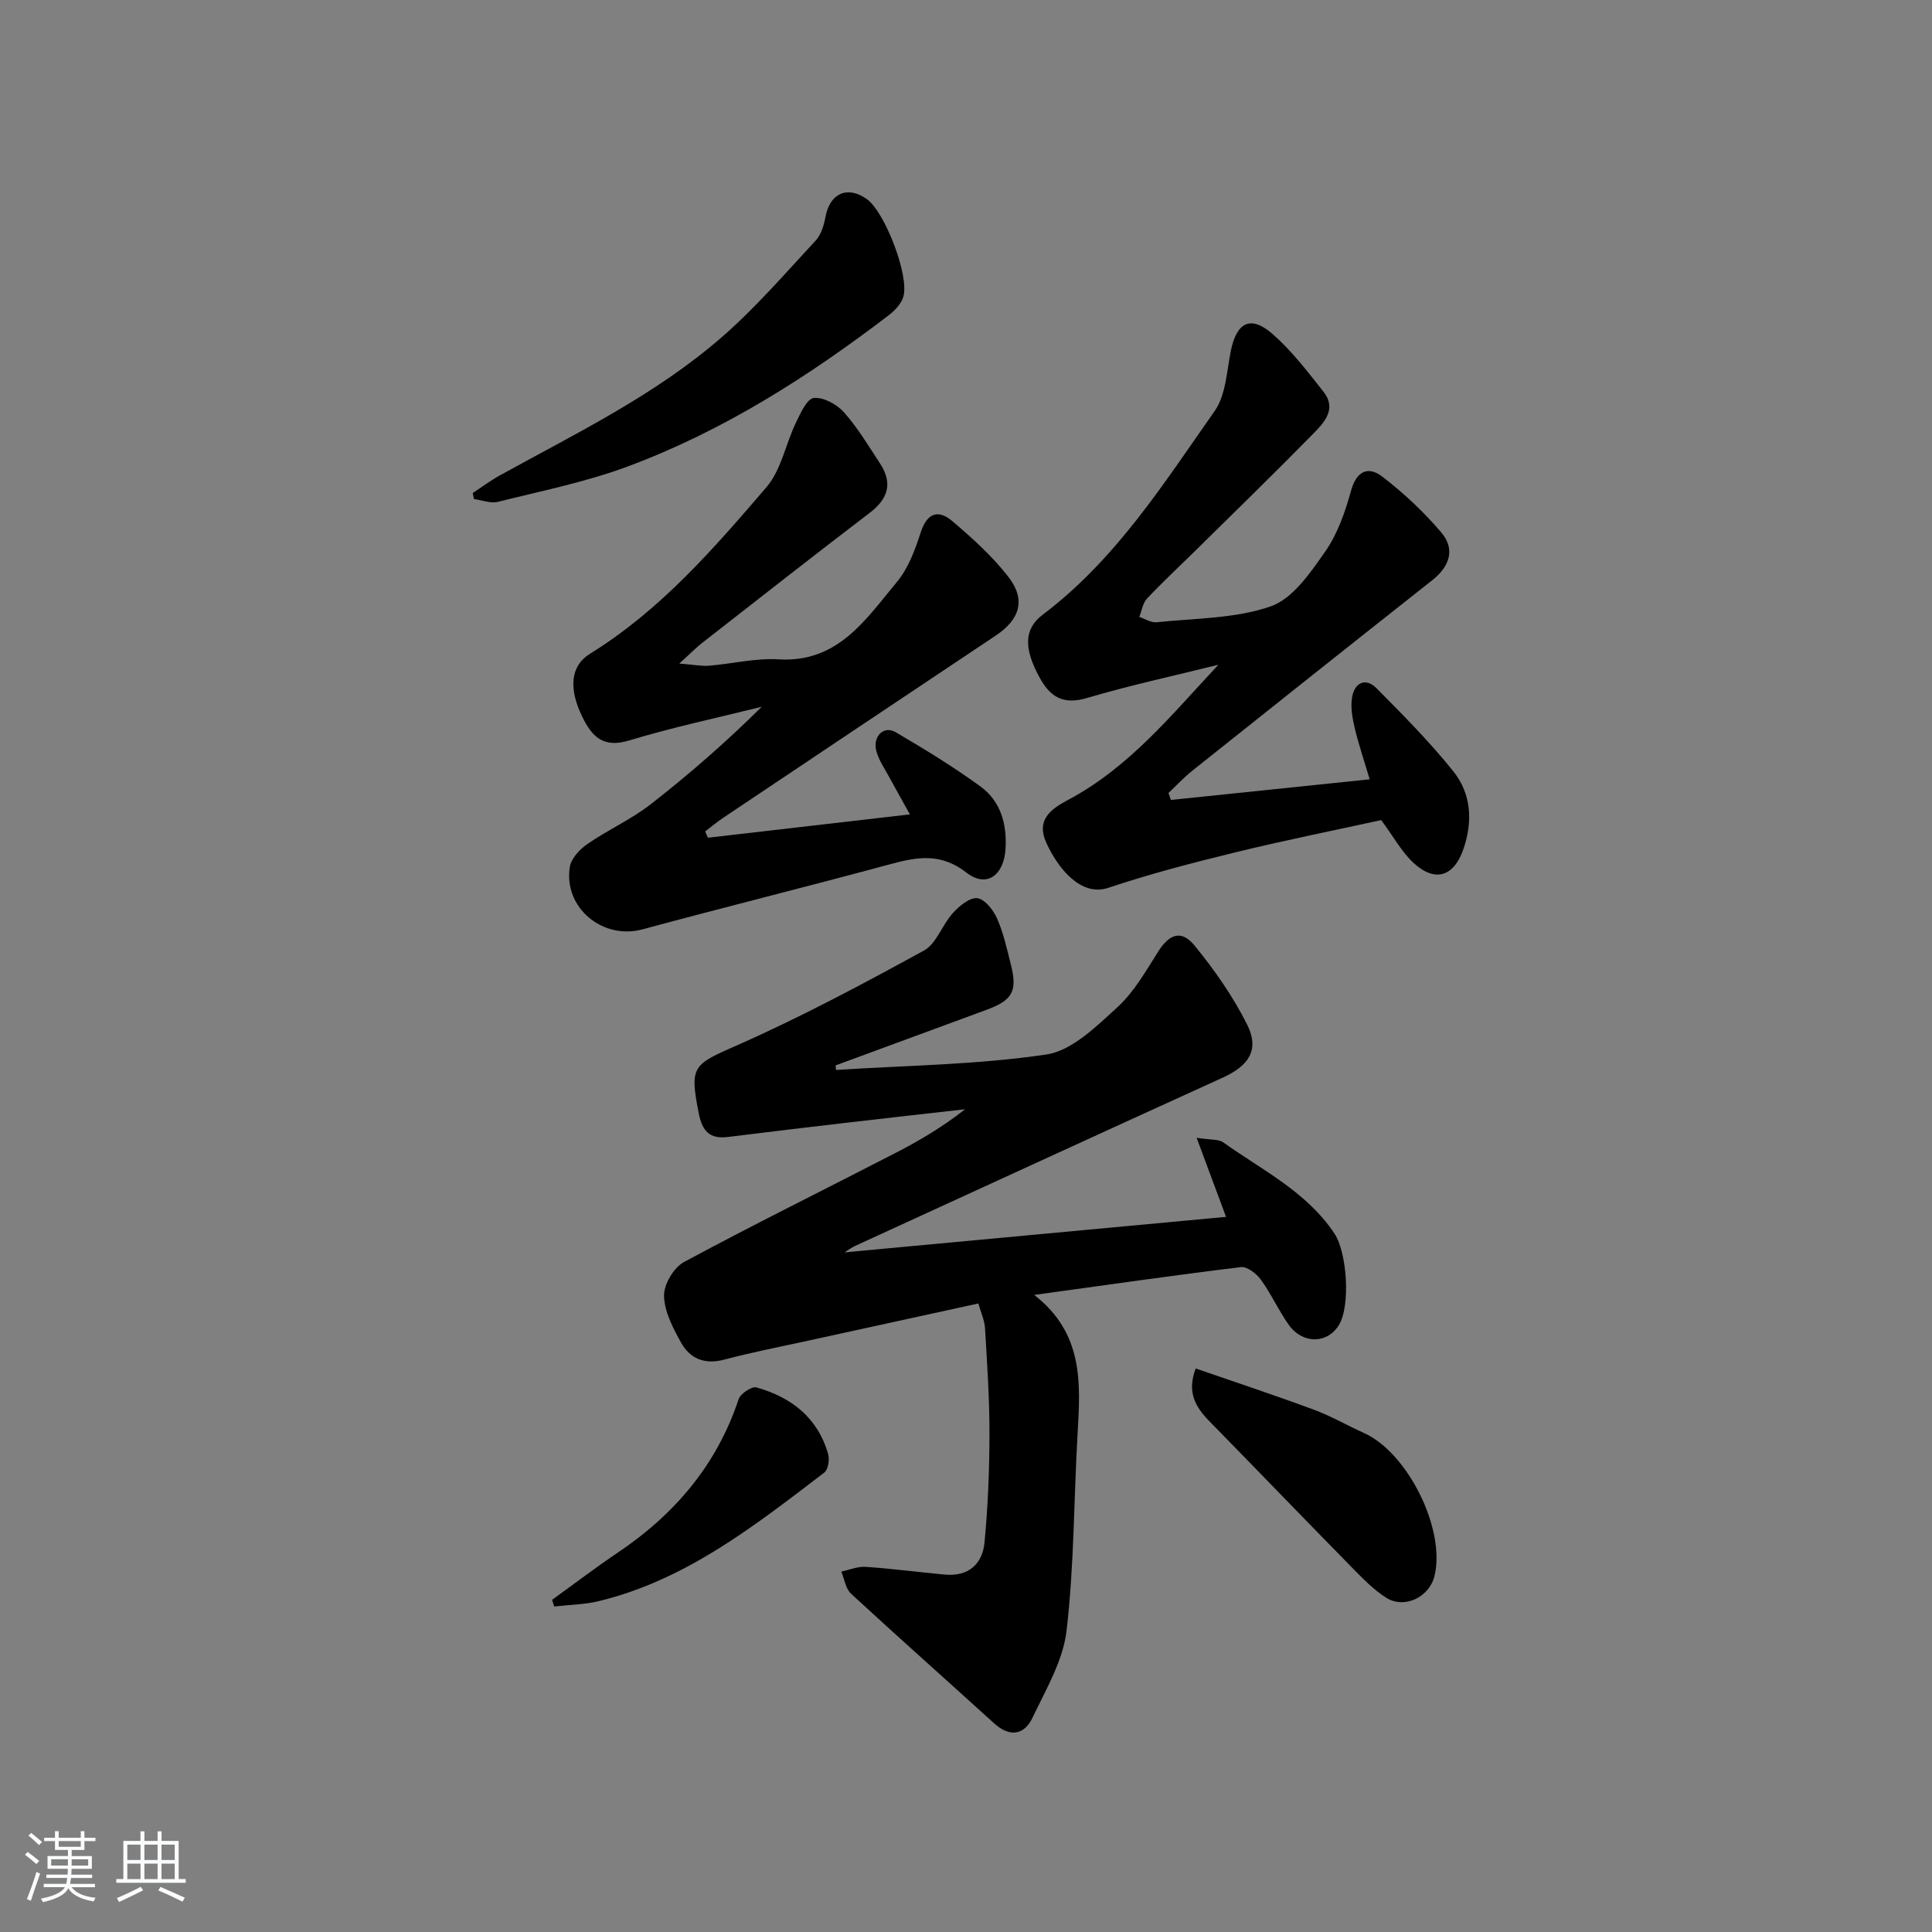 <svg enable-background="new 0 0 400 400" viewBox="0 0 400 400" xmlns="http://www.w3.org/2000/svg"><rect x="0" y="0" width="400" height="400" fill="#808080" stroke="none"/><path d="m5.17 384 .55-.58c.85.61 1.65 1.24 2.4 1.87l-.59.64c-.83-.73-1.62-1.38-2.36-1.93m1.22 9.53-.82-.34c.71-1.76 1.37-3.64 1.98-5.63.24.13.5.25.76.36-.6 1.67-1.24 3.54-1.92 5.61m-.5-13.5.57-.54c.56.44 1.31 1.06 2.26 1.87l-.65.64c-.67-.66-1.4-1.32-2.18-1.97m3.25.46h2.24v-1.36h.77v1.36h4.57v-1.36h.76v1.36h2.28v.69h-2.28v1.84h-2.64v1.26h4.18v2.64h-4.21c0 .45-.02.86-.05 1.21h4.32v.69h-4.38c-.04.34-.1.75-.19 1.22h5.15v.69h-4.82c.87 1.19 2.51 1.92 4.93 2.19-.17.31-.3.57-.37.76-2.77-.49-4.52-1.41-5.26-2.76-.56 1.26-2.3 2.23-5.24 2.9-.12-.24-.26-.48-.43-.72 2.73-.55 4.38-1.34 4.96-2.38h-4.38v-.69h4.65c.1-.38.17-.79.21-1.22h-4.32v-.69h4.4c.03-.34.05-.75.05-1.21h-4.2v-2.64h4.23v-1.26h-2.69v-1.84h-2.24zm1.46 4.46v1.29h3.45c.01-.4.02-.57.01-.53v-.32-.45h-3.46zm1.55-2.59h4.57v-1.19h-4.57zm6.11 2.59h-3.42v.77c-.01.19-.01.37-.02.53h3.44z" fill="#fafbfc"/><path d="m32.63 379.16h.82v1.98h3.54v7.89h1.46v.78h-14.37v-.78h1.46v-7.89h3.54v-1.98h.82v1.98h2.73zm-3.49 11.48.5.73c-1.61.82-3.28 1.63-5 2.42-.13-.27-.28-.55-.44-.82 1.75-.73 3.4-1.5 4.94-2.33m-2.78-5.55h2.73v-3.18h-2.73zm0 3.95h2.73v-3.2h-2.73zm3.54-3.95h2.73v-3.18h-2.73zm0 3.95h2.73v-3.2h-2.73zm7.89 4.68c-1.84-.92-3.51-1.7-5.02-2.32l.45-.73c1.89.8 3.57 1.55 5.04 2.23zm-1.62-11.81h-2.73v3.18h2.73zm-2.73 7.13h2.73v-3.2h-2.73z" fill="#fafbfc"/><g fill="#000001"><path d="m173.09 221.52c14.54-.93 29.2-1.07 43.56-3.2 5.29-.79 10.32-5.8 14.67-9.76 3.47-3.16 5.92-7.52 8.48-11.56 2.26-3.58 4.77-4.58 7.48-1.28 4.15 5.06 7.99 10.56 10.92 16.39 2.61 5.2.4 8.52-5.01 10.99-25.41 11.55-50.77 23.22-76.14 34.85-.7.32-1.34.8-2.22 1.34 26.52-2.47 52.65-4.9 79.01-7.35-1.8-4.84-3.71-9.98-6.09-16.37 2.89.46 4.53.25 5.52.95 8.07 5.77 17.23 10.2 23 18.85 2.62 3.92 3.39 15.01.91 19.01-2.41 3.88-7.52 3.93-10.38-.12-2.1-2.98-3.62-6.37-5.76-9.33-.91-1.25-2.84-2.74-4.11-2.59-13.82 1.68-27.61 3.67-42.81 5.76 10.29 8.01 9.58 18.35 8.98 28.74-.78 13.6-.7 27.28-2.28 40.78-.72 6.18-4.25 12.12-7.01 17.94-1.77 3.72-4.75 4.18-8.03 1.2-9.85-8.95-19.8-17.78-29.58-26.8-1.12-1.04-1.37-3.03-2.02-4.58 1.69-.35 3.4-1.09 5.05-.98 5.46.37 10.9 1.09 16.36 1.6 4.89.46 7.83-2.15 8.25-6.7.7-7.44 1.01-14.94 1.02-22.41.01-7.3-.49-14.6-.92-21.9-.09-1.58-.82-3.13-1.38-5.12-11.75 2.57-23.22 5.06-34.68 7.58-6 1.32-12.03 2.48-17.96 4.05-4.03 1.07-7.05-.2-8.91-3.52-1.67-3-3.45-6.4-3.53-9.67-.06-2.35 1.99-5.86 4.1-7 14.45-7.79 29.19-15.05 43.78-22.58 4.97-2.56 9.8-5.4 14.44-9.07-8.29.94-16.57 1.86-24.86 2.83-8.08.94-16.16 1.9-24.24 2.91-3.76.47-5.3-1.21-6.02-4.85-1.96-9.92-1.22-10.1 7.98-14.16 13.19-5.82 25.96-12.65 38.62-19.58 2.62-1.44 3.79-5.35 6.01-7.78 1.32-1.46 3.49-3.26 5.05-3.07 1.55.19 3.33 2.46 4.1 4.22 1.33 3.01 2.04 6.31 2.85 9.52 1.4 5.52.35 7.39-5.06 9.38-10.41 3.84-20.82 7.67-31.23 11.5.04.31.06.63.09.94z"/><path d="m146.57 173.44c13.64-1.58 27.28-3.15 41.82-4.83-1.58-2.85-2.99-5.32-4.34-7.82-.94-1.75-2.14-3.45-2.62-5.33-.78-3.03 1.55-5.3 4-3.87 5.99 3.51 11.94 7.15 17.55 11.23 4.17 3.04 5.51 7.71 5.21 12.87-.32 5.54-3.92 8.22-8.09 4.98-5.24-4.08-10.06-3.3-15.64-1.79-17.12 4.64-34.35 8.91-51.47 13.54-8.2 2.21-16.37-4.48-15.01-12.96.28-1.75 2.06-3.63 3.65-4.73 4.24-2.92 9.04-5.07 13.08-8.21 7.98-6.21 15.61-12.88 23-20.19-9.17 2.28-18.44 4.24-27.47 6.98-5.4 1.64-7.72-.85-9.71-4.96-2.78-5.73-2.5-10.45 1.64-13.01 14.56-9 25.6-21.75 36.53-34.49 3.04-3.55 3.95-8.89 6.07-13.3.94-1.96 2.29-4.99 3.72-5.15 1.99-.22 4.77 1.31 6.24 2.96 2.85 3.2 5.09 6.97 7.46 10.58 2.67 4.07 1.73 7.3-2.14 10.25-11.65 8.88-23.17 17.94-34.72 26.95-1.23.96-2.33 2.1-4.69 4.24 3.09.25 4.63.57 6.14.45 4.8-.39 9.64-1.61 14.38-1.32 12.35.76 18.08-8.28 24.55-16.04 2.36-2.83 3.75-6.65 4.91-10.23 1.33-4.11 3.67-4.81 6.58-2.32 4.14 3.53 8.27 7.24 11.58 11.52 3.67 4.74 2.38 8.8-2.61 12.14-18.8 12.54-37.59 25.11-56.37 37.69-1.32.88-2.54 1.91-3.81 2.87.18.42.38.86.58 1.3z"/><path d="m242.42 165.62c13.53-1.4 27.06-2.81 41.16-4.27-1.15-3.87-2.31-7.27-3.13-10.75-.48-2.06-.87-4.32-.5-6.34.55-2.97 2.81-4.03 5.07-1.74 5.49 5.54 11.02 11.11 15.89 17.19 3.72 4.66 4.05 10.38 2.06 16.12-1.94 5.6-5.78 6.93-10.21 2.92-2.51-2.27-4.19-5.45-6.8-8.96-9.57 2.1-19.93 4.17-30.2 6.68-8.85 2.16-17.69 4.46-26.32 7.35-5.56 1.86-10.34-3.87-12.82-9.35-2.11-4.67.8-6.89 4.55-8.88 12.56-6.66 21.4-17.6 31.08-27.96-9.08 2.26-18.25 4.23-27.22 6.89-4.89 1.45-7.59-.22-9.77-4.2-3.25-5.94-3.38-10.03.64-13.07 15.07-11.36 24.99-27.08 35.58-42.15 2.3-3.27 2.5-8.12 3.32-12.31 1.19-6.09 4.14-7.64 8.74-3.58 3.94 3.47 7.21 7.76 10.49 11.92 2.79 3.55.12 6.37-2.16 8.69-8.05 8.2-16.29 16.21-24.47 24.28-3.32 3.27-6.74 6.44-9.93 9.84-.88.94-1.08 2.51-1.6 3.79 1.2.39 2.46 1.23 3.61 1.1 7.92-.84 16.23-.73 23.59-3.28 4.56-1.58 8.21-6.94 11.27-11.31 2.59-3.69 4.17-8.27 5.39-12.68 1.16-4.17 3.62-5.06 6.46-2.88 4.43 3.4 8.6 7.3 12.21 11.56 2.95 3.47 1.74 7.04-1.87 9.89-16.58 13.09-33.12 26.24-49.64 39.41-1.77 1.41-3.32 3.09-4.97 4.64.18.48.34.96.5 1.44z"/><path d="m97.88 102.07c1.86-1.22 3.66-2.57 5.6-3.64 15.85-8.74 32.25-16.68 46-28.66 6.98-6.08 13.08-13.17 19.4-19.97 1.14-1.23 1.72-3.21 2.04-4.94.91-4.85 4.53-6.48 8.53-3.65 3.74 2.64 8.9 15.97 7.56 20.28-.44 1.42-1.71 2.78-2.95 3.73-16.7 12.77-34.36 24.02-54.13 31.37-8.66 3.22-17.85 5.06-26.85 7.31-1.51.38-3.3-.36-4.96-.58-.07-.43-.16-.84-.24-1.25z"/><path d="m247.56 283.33c8.3 2.87 16.44 5.56 24.48 8.54 3.57 1.32 6.9 3.27 10.38 4.83 9.07 4.09 16.92 19.95 14.58 29.58-1.07 4.39-6.21 6.91-10.01 4.51-2.62-1.66-4.85-3.99-7.05-6.22-9.89-10.08-19.69-20.25-29.57-30.34-2.82-2.9-4.7-5.94-2.81-10.9z"/><path d="m114.3 331.23c4.52-3.26 8.96-6.65 13.58-9.76 11.78-7.92 20.51-18.14 25.05-31.79.38-1.14 2.7-2.69 3.67-2.43 7.23 2.02 12.7 6.26 14.85 13.78.33 1.15.02 3.23-.79 3.85-14.37 10.97-28.61 22.23-46.7 26.62-2.99.72-6.14.75-9.21 1.11-.15-.46-.3-.92-.45-1.38z"/></g></svg>